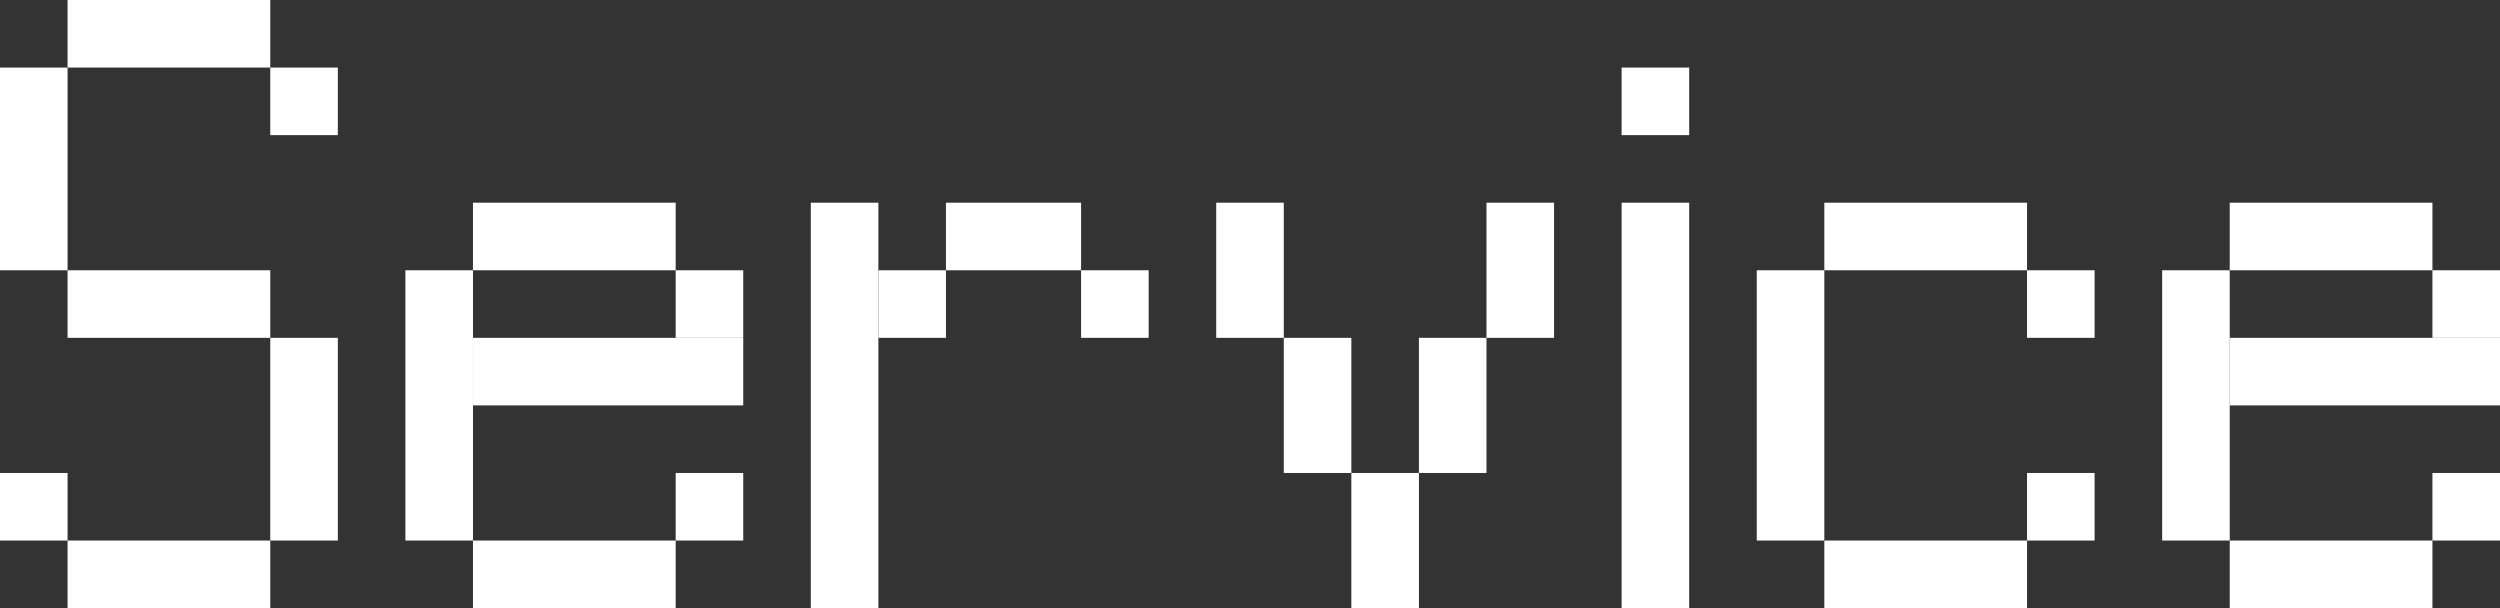 <svg viewBox="0 0 37 9" fill="none" xmlns="http://www.w3.org/2000/svg">
  <rect x="0" y="0" width="37" height="9" fill="#333333" stroke="none"/>
  <g clip-path="url(#clip0_190_690)">
    <rect x="4" y="1" width="1" height="1" fill="white"/>
    <rect x="1" width="3" height="1" fill="white"/>
    <rect x="1" y="4" width="3" height="1" fill="white"/>
    <rect x="1" y="8" width="3" height="1" fill="white"/>
    <rect y="7" width="1" height="1" fill="white"/>
    <rect x="4" y="5" width="1" height="3" fill="white"/>
    <rect y="1" width="1" height="3" fill="white"/>
    <rect x="7" y="3" width="3" height="1" fill="white"/>
    <rect x="7" y="5" width="4" height="1" fill="white"/>
    <rect x="7" y="8" width="3" height="1" fill="white"/>
    <rect x="10" y="7" width="1" height="1" fill="white"/>
    <rect x="10" y="4" width="1" height="1" fill="white"/>
    <rect x="6" y="4" width="1" height="4" fill="white"/>
    <rect x="13" y="4" width="1" height="1" fill="white"/>
    <rect x="16" y="4" width="1" height="1" fill="white"/>
    <rect x="14" y="3" width="2" height="1" fill="white"/>
    <rect x="12" y="3" width="1" height="6" fill="white"/>
    <rect x="18" y="3" width="1" height="2" fill="white"/>
    <rect x="19" y="5" width="1" height="2" fill="white"/>
    <rect x="20" y="7" width="1" height="2" fill="white"/>
    <rect x="21" y="5" width="1" height="2" fill="white"/>
    <rect x="22" y="3" width="1" height="2" fill="white"/>
    <rect x="24" y="3" width="1" height="6" fill="white"/>
    <rect x="24" y="1" width="1" height="1" fill="white"/>
    <rect x="30" y="4" width="1" height="1" fill="white"/>
    <rect x="30" y="7" width="1" height="1" fill="white"/>
    <rect x="27" y="8" width="3" height="1" fill="white"/>
    <rect x="27" y="3" width="3" height="1" fill="white"/>
    <rect x="26" y="4" width="1" height="4" fill="white"/>
    <rect x="33" y="3" width="3" height="1" fill="white"/>
    <rect x="33" y="5" width="4" height="1" fill="white"/>
    <rect x="33" y="8" width="3" height="1" fill="white"/>
    <rect x="36" y="7" width="1" height="1" fill="white"/>
    <rect x="36" y="4" width="1" height="1" fill="white"/>
    <rect x="32" y="4" width="1" height="4" fill="white"/>
  </g>
  <defs>
    <clipPath id="clip0_190_690">
      <rect width="37" height="9" fill="white"/>
    </clipPath>
  </defs>
</svg>
